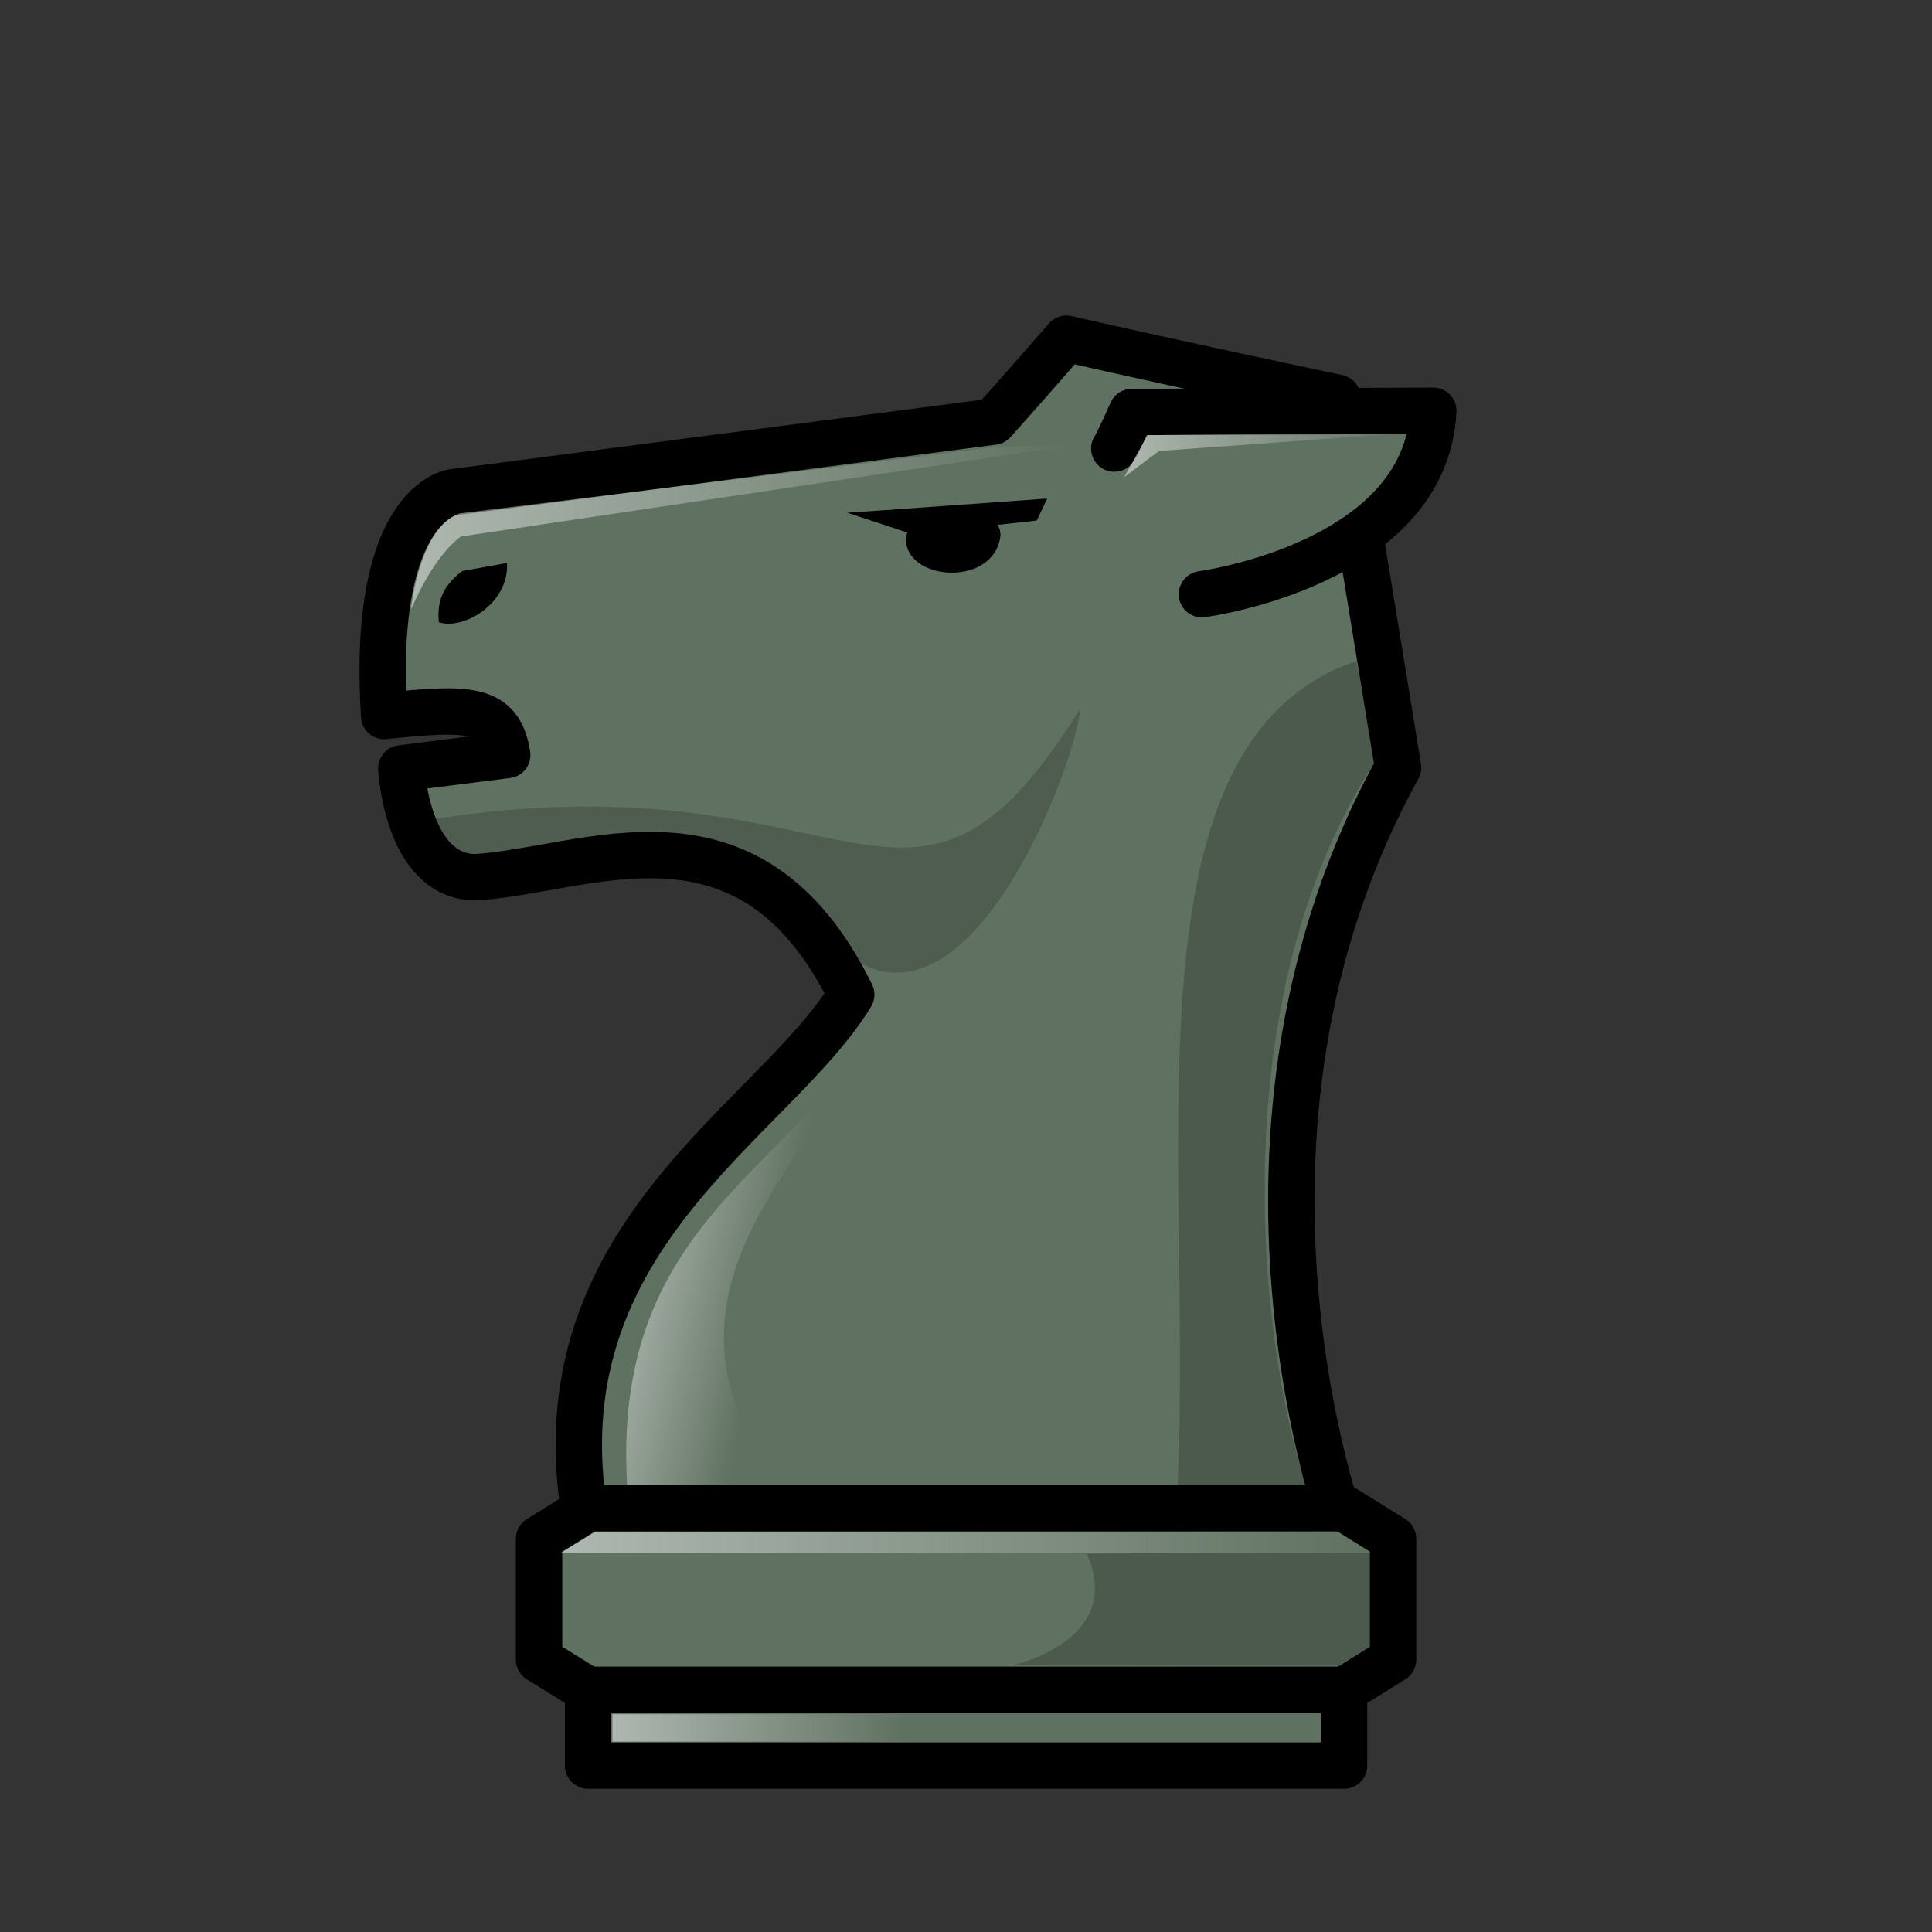 <svg width="50" height="50" viewBox="0 0 50 50" fill="none" xmlns="http://www.w3.org/2000/svg">
<rect x="0" y="0" width="50" height="50" fill="#333333" stroke="none"/>
<path fill-rule="evenodd" clip-rule="evenodd" d="M34.782 39.664C34.782 39.664 30.928 29.388 36.183 19.863L34.617 10.294C34.617 10.294 30.453 9.42 27.597 8.765C26.593 9.926 25.704 10.912 25.704 10.912L11.725 12.739C11.725 12.739 9.594 12.982 9.942 18.53C12.048 18.32 12.934 18.259 13.127 19.54L10.386 19.885C10.386 19.885 10.523 22.675 12.289 22.703C15.18 22.541 19.38 20.357 22.03 25.741C20.012 29.064 13.679 32.092 15.218 39.664L34.782 39.664Z" fill="#5F7161" stroke="black" stroke-width="1.2" stroke-linejoin="round"/>
<path opacity="0.2" fill-rule="evenodd" clip-rule="evenodd" d="M27.953 18.347C23.499 25.477 22.164 19.475 11.213 21.201C11.213 21.201 11.224 22.232 12.467 22.342C13.793 22.308 19.387 19.919 22.056 24.807C25.203 26.864 27.873 19.665 27.953 18.347L27.953 18.347Z" fill="black" fill-opacity="0.902"/>
<path fill-rule="evenodd" clip-rule="evenodd" d="M28.837 11.609C28.932 11.474 29.291 10.663 29.291 10.663L37.094 10.631C36.901 14.608 31.106 15.378 31.106 15.378" fill="#5F7161"/>
<path d="M28.837 11.609C28.932 11.474 29.291 10.663 29.291 10.663L37.094 10.631C36.901 14.608 31.106 15.378 31.106 15.378" stroke="black" stroke-width="1.2" stroke-linecap="round" stroke-linejoin="round"/>
<path fill-rule="evenodd" clip-rule="evenodd" d="M11.962 14.78C11.36 15.231 11.325 15.689 11.355 16.102C11.983 16.318 13.183 15.621 13.121 14.569L11.962 14.779V14.78Z" fill="black"/>
<path opacity="0.2" fill-rule="evenodd" clip-rule="evenodd" d="M35.501 16.988C28.669 18.799 31.026 30.398 30.428 39.284L34.286 39.273C33.594 39.331 30.518 27.54 35.592 19.698L35.103 17.108L35.501 16.988Z" fill="black"/>
<path opacity="0.5" fill-rule="evenodd" clip-rule="evenodd" d="M10.636 15.774C10.636 15.774 10.836 13.673 11.89 13.287L25.739 11.573L27.919 11.502L11.933 13.884C11.933 13.884 11.288 14.27 10.636 15.774H10.636Z" fill="url(#paint0_linear_2_306)"/>
<path opacity="0.5" fill-rule="evenodd" clip-rule="evenodd" d="M29.091 12.35L29.7 11.261L36.414 11.207L29.994 11.672L29.091 12.35Z" fill="url(#paint1_linear_2_306)"/>
<path opacity="0.5" fill-rule="evenodd" clip-rule="evenodd" d="M16.272 38.968C15.595 31.795 20.326 30.45 22.748 26.512C20.707 30.498 16.228 33.605 20.56 39L16.272 38.968Z" fill="url(#paint2_linear_2_306)"/>
<path fill-rule="evenodd" clip-rule="evenodd" d="M27.102 12.902L26.831 13.471L25.814 13.584C25.882 13.687 25.884 13.736 25.894 13.852C25.746 15.169 23.579 15.053 23.451 14.046C23.439 13.959 23.451 13.869 23.481 13.782L22.873 13.581L21.925 13.269C22.01 13.269 27.102 12.902 27.102 12.902V12.902Z" fill="black"/>
<path fill-rule="evenodd" clip-rule="evenodd" d="M15.22 39.034L13.951 39.822V42.951L15.22 43.739H34.784L36.053 42.951V39.822L34.784 39.034H25.002H15.22Z" fill="#5F7161" stroke="black" stroke-width="1.2" stroke-linejoin="round"/>
<path opacity="0.5" fill-rule="evenodd" clip-rule="evenodd" d="M35.5 40.184L14.506 40.193L15.39 39.651L34.637 39.636L35.5 40.184Z" fill="url(#paint3_linear_2_306)"/>
<path opacity="0.2" fill-rule="evenodd" clip-rule="evenodd" d="M35.5 40.184L35.492 42.587L34.626 43.111L26.187 43.101C26.187 43.101 29.135 42.473 28.126 40.207C28.125 40.203 33.403 40.187 35.5 40.184L35.5 40.184Z" fill="black"/>
<path fill-rule="evenodd" clip-rule="evenodd" d="M15.22 43.734V45.694H34.784V43.734H15.22Z" fill="#5F7161" stroke="black" stroke-width="1.2" stroke-linecap="round" stroke-linejoin="round"/>
<path opacity="0.5" d="M23.426 44.364H15.85V45.073H23.426V44.364Z" fill="url(#paint4_linear_2_306)"/>
<defs>
<linearGradient id="paint0_linear_2_306" x1="10.636" y1="13.675" x2="27.875" y2="13.675" gradientUnits="userSpaceOnUse">
<stop stop-color="white"/>
<stop offset="1" stop-color="white" stop-opacity="0"/>
</linearGradient>
<linearGradient id="paint1_linear_2_306" x1="28.98" y1="11.687" x2="36.495" y2="11.687" gradientUnits="userSpaceOnUse">
<stop stop-color="white"/>
<stop offset="1" stop-color="white" stop-opacity="0"/>
</linearGradient>
<linearGradient id="paint2_linear_2_306" x1="15.917" y1="33.446" x2="19.785" y2="34.33" gradientUnits="userSpaceOnUse">
<stop stop-color="white"/>
<stop offset="1" stop-color="white" stop-opacity="0"/>
</linearGradient>
<linearGradient id="paint3_linear_2_306" x1="14.5" y1="39.914" x2="35.5" y2="39.914" gradientUnits="userSpaceOnUse">
<stop stop-color="white"/>
<stop offset="1" stop-color="white" stop-opacity="0"/>
</linearGradient>
<linearGradient id="paint4_linear_2_306" x1="15.85" y1="44.724" x2="23.43" y2="44.724" gradientUnits="userSpaceOnUse">
<stop stop-color="white"/>
<stop offset="1" stop-color="white" stop-opacity="0"/>
</linearGradient>
</defs>
</svg>
